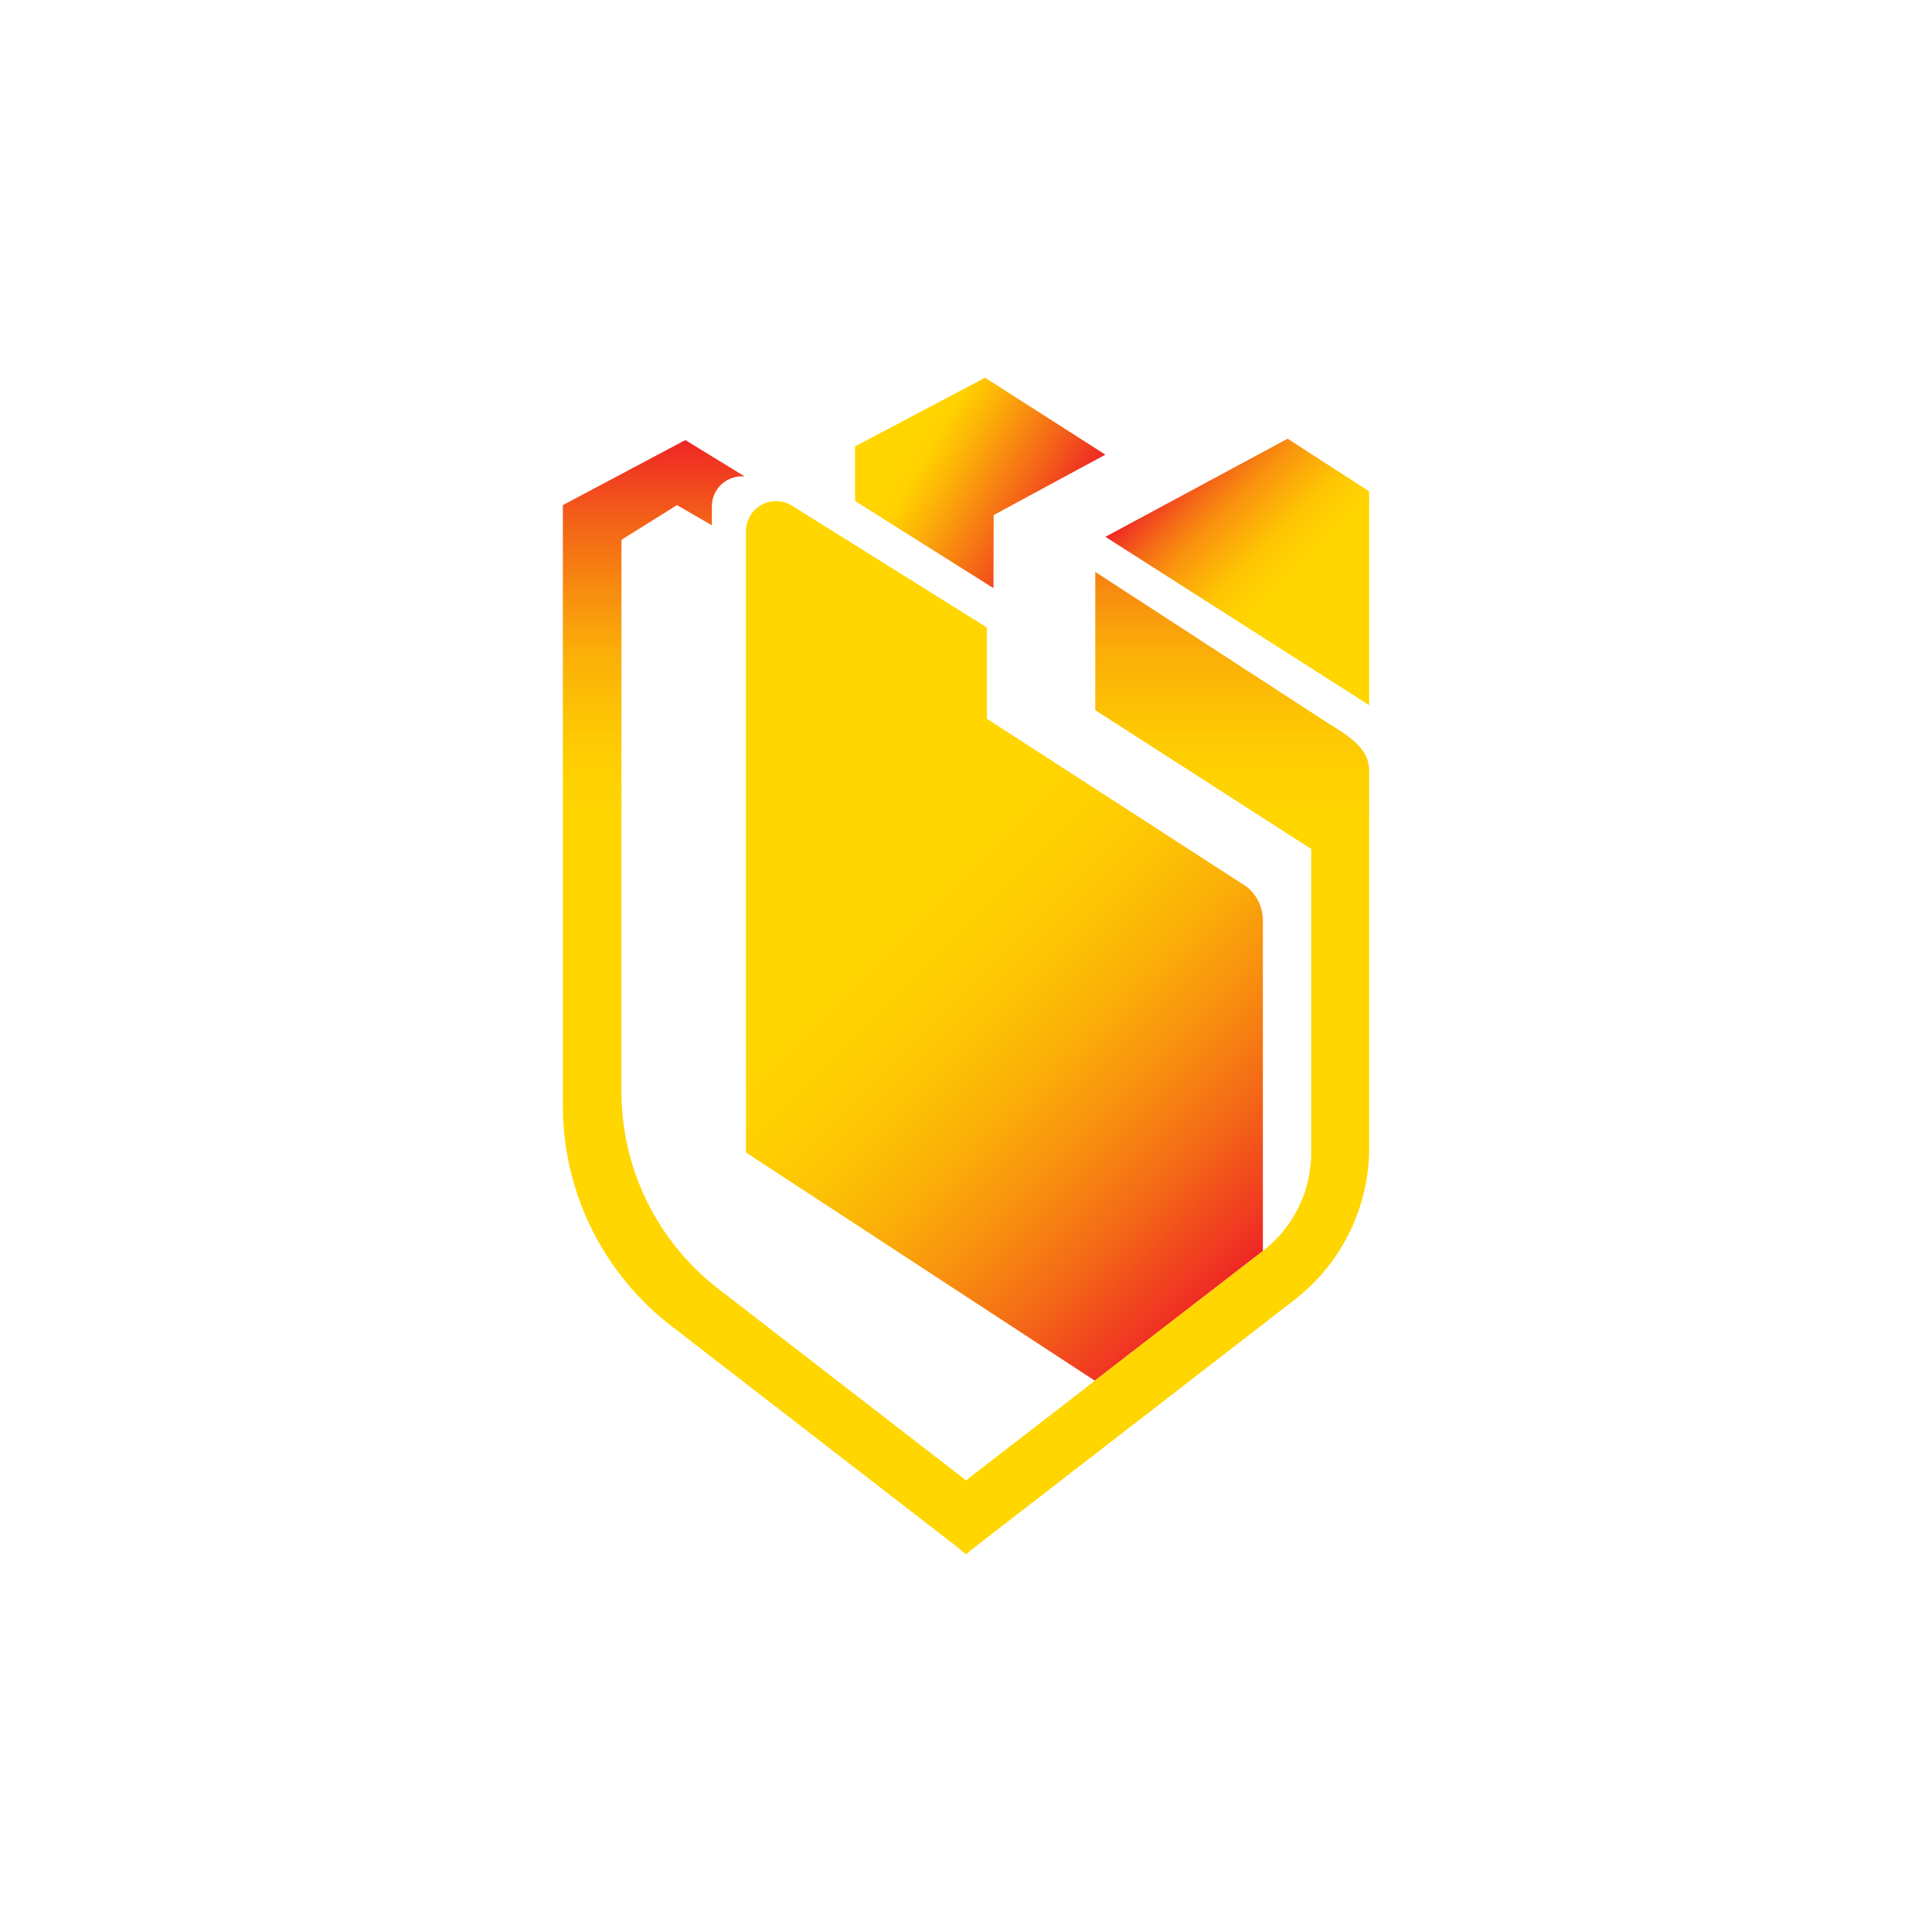 <svg xmlns="http://www.w3.org/2000/svg" data-name="Layer 1" viewBox="0 0 360 360"><defs><linearGradient id="a" x1="115.64" x2="232.04" y1="119.96" y2="236.36" gradientUnits="userSpaceOnUse"><stop offset="0" stop-color="#ffd600"/><stop offset=".42" stop-color="#ffd600"/><stop offset=".5" stop-color="#ffd101"/><stop offset=".59" stop-color="#fdc404"/><stop offset=".68" stop-color="#fbae08"/><stop offset=".77" stop-color="#f88f0f"/><stop offset=".87" stop-color="#f46717"/><stop offset=".97" stop-color="#f03622"/><stop offset="1" stop-color="#ee2625"/></linearGradient><linearGradient id="b" x1="162.62" x2="198.28" y1="77.46" y2="98.04" gradientUnits="userSpaceOnUse"><stop offset="0" stop-color="#ffd600"/><stop offset=".24" stop-color="#ffd400"/><stop offset=".3" stop-color="#ffd100"/><stop offset=".45" stop-color="#fcb107"/><stop offset=".77" stop-color="#f46218"/><stop offset="1" stop-color="#ee2625"/></linearGradient><linearGradient id="c" x1="180" x2="180" y1="289.62" y2="81.98" gradientUnits="userSpaceOnUse"><stop offset="0" stop-color="#ffd600"/><stop offset=".65" stop-color="#ffd600"/><stop offset=".7" stop-color="#ffd101"/><stop offset=".75" stop-color="#fdc404"/><stop offset=".81" stop-color="#fbae08"/><stop offset=".86" stop-color="#f88f0f"/><stop offset=".92" stop-color="#f46717"/><stop offset=".98" stop-color="#f03622"/><stop offset="1" stop-color="#ee2625"/></linearGradient><linearGradient id="d" x1="260.63" x2="220.37" y1="125.88" y2="85.63" gradientUnits="userSpaceOnUse"><stop offset="0" stop-color="#ffd600"/><stop offset=".45" stop-color="#ffd600"/><stop offset=".52" stop-color="#ffd101"/><stop offset=".61" stop-color="#fdc404"/><stop offset=".69" stop-color="#fbae08"/><stop offset=".79" stop-color="#f88f0f"/><stop offset=".88" stop-color="#f46717"/><stop offset=".97" stop-color="#f03622"/><stop offset="1" stop-color="#ee2625"/></linearGradient></defs><path d="M139 101.55v113.2l65 42.52 31.32-24.16v-61.64a8 8 0 0 0-4.19-7l-47.23-30.54v-17l-36.38-22.74A5.61 5.61 0 0 0 139 99Z" style="fill:url(#a)"/><path d="m185.12 109.6-25.79-16.25V83.17l24.22-12.79 22.42 14.34-20.81 11.25-.04 13.63z" style="fill:url(#b)"/><path d="m247.71 134.91-43.62-28.34v25.76l40.23 25.86v56.61a23.15 23.15 0 0 1-9 18.31L204 257.27l-2.55 2L180 275.84l-46.2-35.73a46.45 46.45 0 0 1-18-36.75V100.59l10.34-6.47 6.5 3.76v-3.51a5.6 5.6 0 0 1 6.14-5.58L127.7 82l-22.82 12.12V206A51.79 51.79 0 0 0 125 247l53.19 41.12 1.81 1.51 1.85-1.51 59.37-45.92a35.83 35.83 0 0 0 13.9-28.32v-70.29c0-4.04-3.63-6.37-7.41-8.68Z" style="fill:url(#c)"/><path d="M255.12 131.39V91.56l-15.19-9.81-33.96 18.28 49.15 31.36z" style="fill:url(#d)"/></svg>